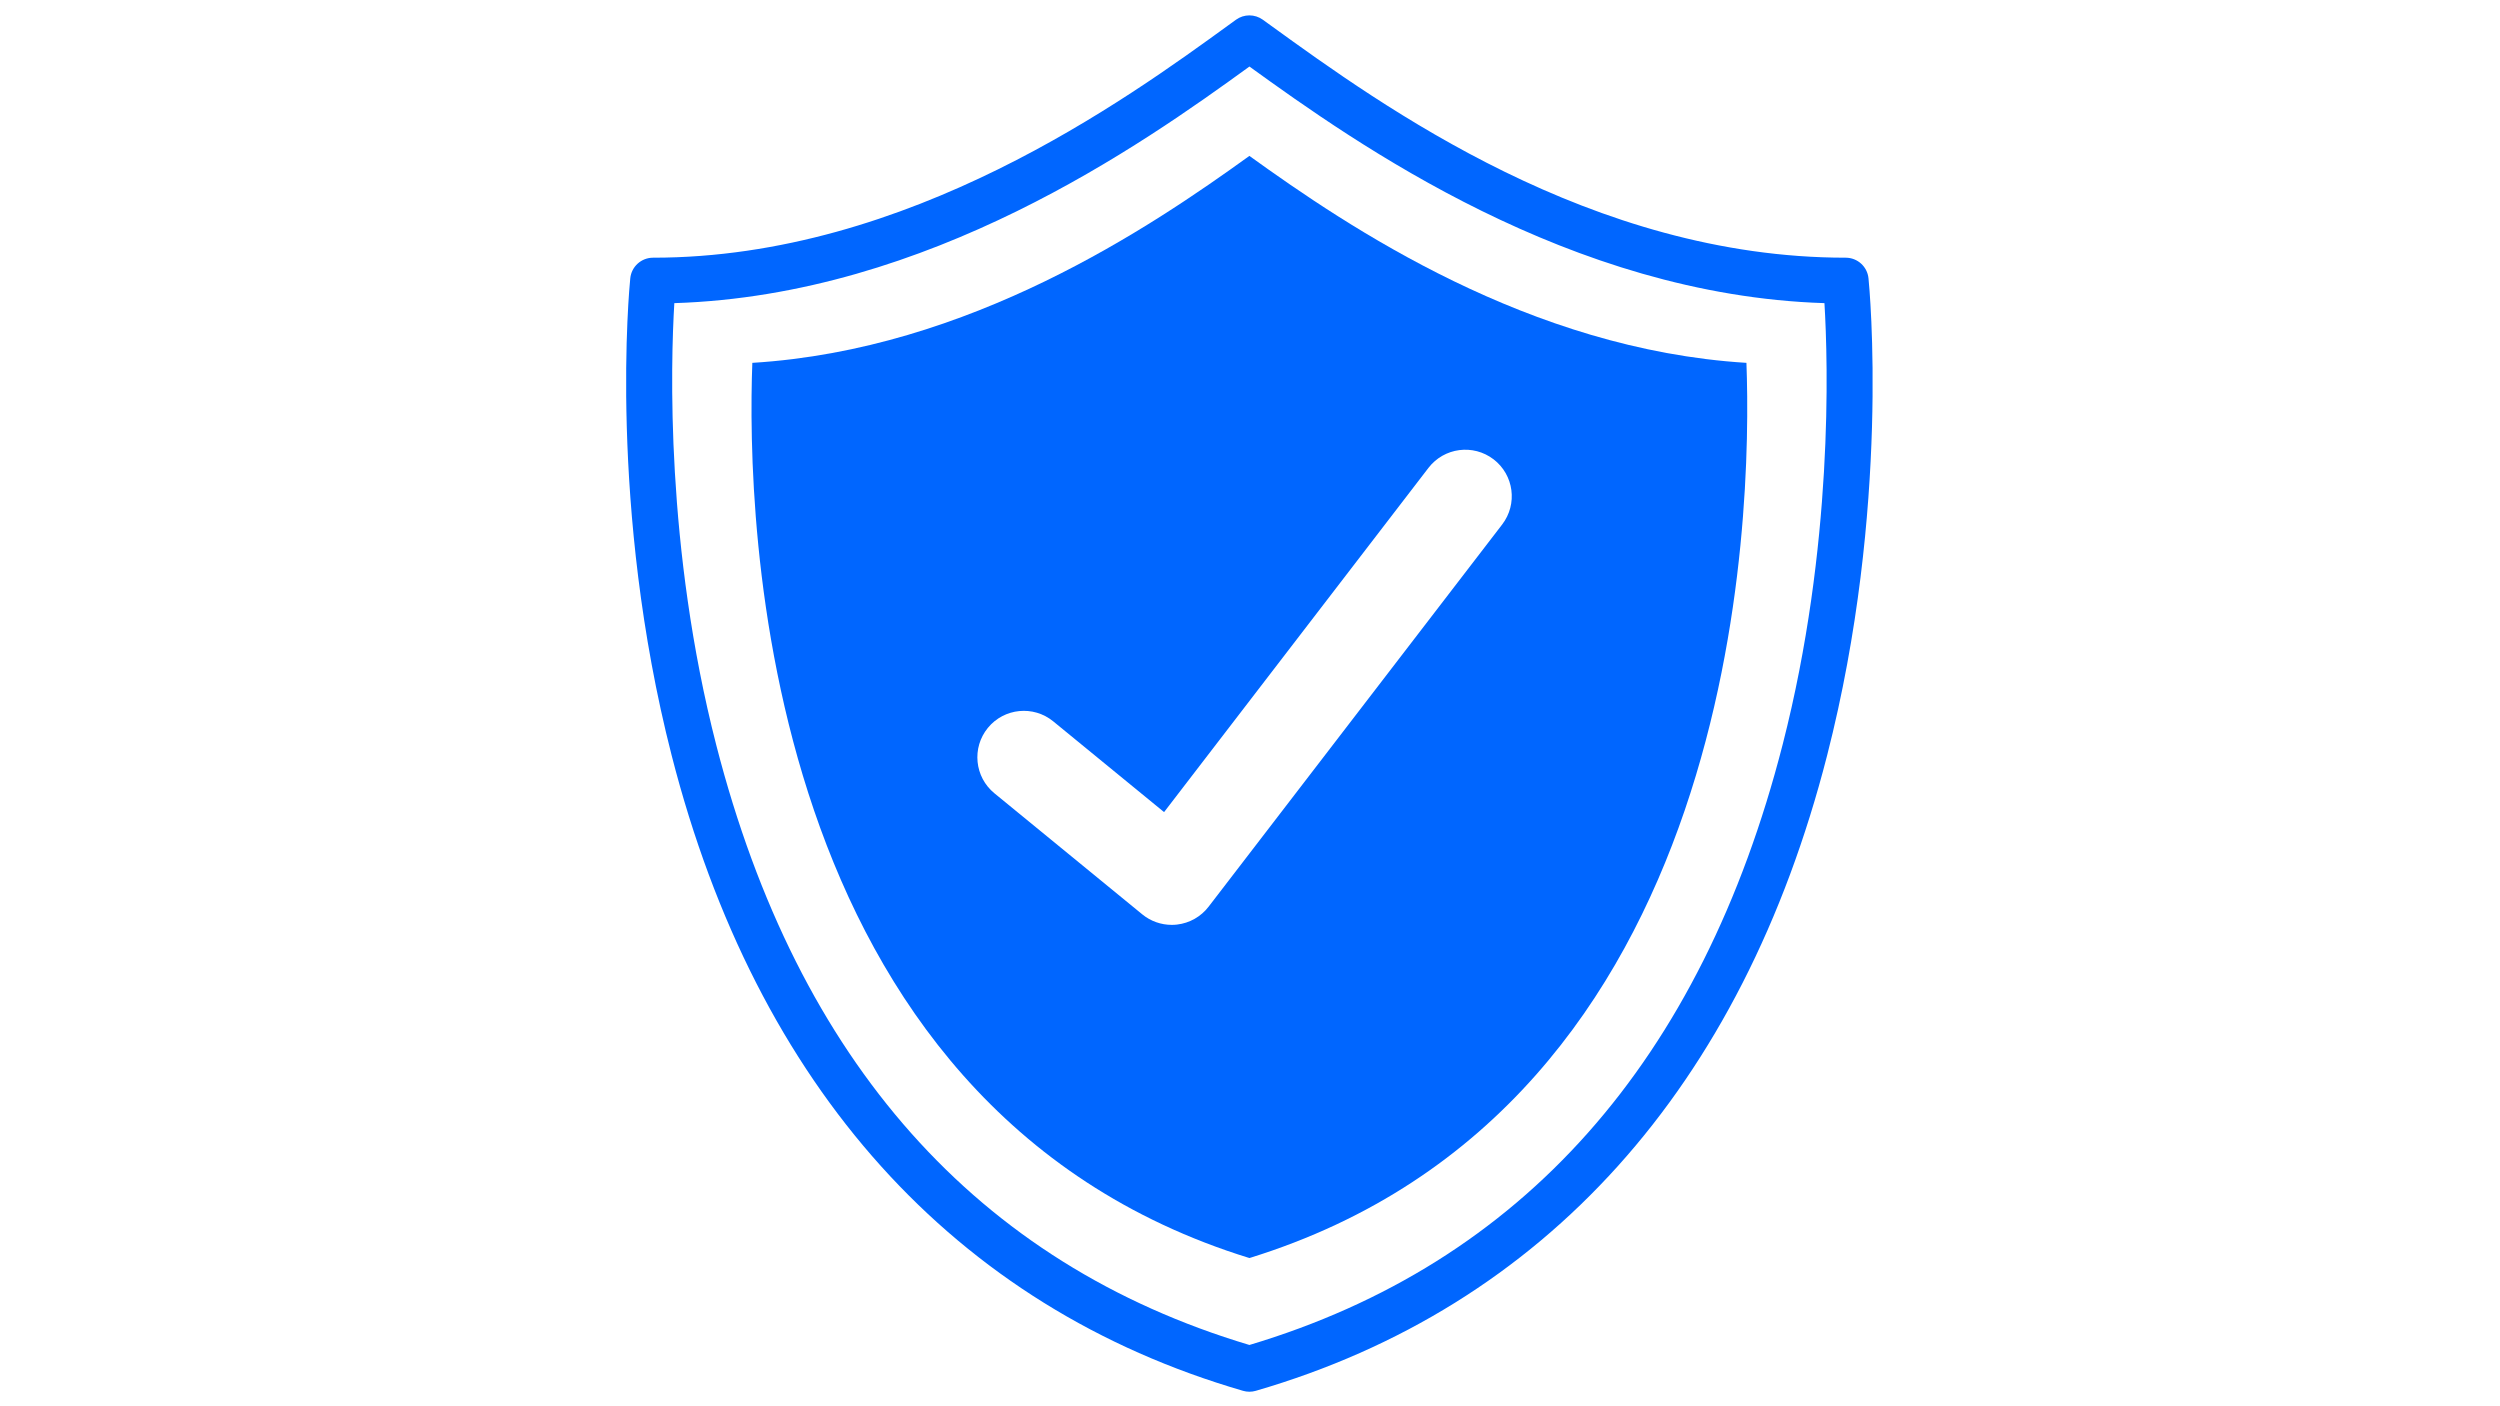 <svg xmlns="http://www.w3.org/2000/svg" xmlns:xlink="http://www.w3.org/1999/xlink" width="1366" zoomAndPan="magnify" viewBox="0 0 1024.5 576" height="768" preserveAspectRatio="xMidYMid meet" version="1.0"><defs><clipPath id="eeab6772a3"><path d="M 256 6 L 768 6 L 768 570.668 L 256 570.668 Z M 256 6 " clip-rule="nonzero"/></clipPath></defs><g clip-path="url(#eeab6772a3)"><path fill="#0066ff" d="M 730.566 304.977 C 697.277 434.914 623.754 517.734 512.008 551.172 C 400.41 517.777 326.926 435.137 293.562 305.477 C 272.668 224.246 274.871 148.754 276.34 124.227 C 380.668 120.93 467.723 59.402 512.02 27.266 C 556.047 59.098 643.332 120.914 747.66 124.227 C 749.137 148.68 751.355 223.812 730.566 304.977 Z M 765.707 114.043 C 765.227 109.25 761.195 105.605 756.379 105.605 C 652.285 105.605 566.602 43.602 520.562 10.293 L 517.504 8.078 C 514.215 5.711 509.777 5.711 506.504 8.086 L 504.125 9.812 C 461.324 40.902 372.25 105.605 267.617 105.605 C 262.805 105.605 258.77 109.25 258.285 114.043 C 257.902 117.828 249.207 207.918 275.262 309.633 C 310.074 445.527 391.035 535.547 509.391 569.957 C 510.242 570.207 511.129 570.332 512.008 570.332 C 512.891 570.332 513.773 570.207 514.625 569.957 C 632.973 535.547 713.93 445.527 748.738 309.633 C 774.793 207.918 766.094 117.828 765.707 114.043 " fill-opacity="1" fill-rule="nonzero"/></g><path fill="#0066ff" d="M 615.586 214.938 L 495.277 371.57 C 492.141 375.66 487.477 378.297 482.359 378.887 C 481.637 378.973 480.902 379.012 480.18 379.012 C 475.801 379.012 471.535 377.508 468.113 374.707 L 407.5 325.078 C 399.367 318.414 398.168 306.426 404.828 298.281 C 411.492 290.152 423.484 288.953 431.621 295.613 L 477.039 332.801 L 585.379 191.742 C 591.789 183.395 603.738 181.836 612.078 188.238 C 620.422 194.645 621.988 206.594 615.586 214.938 Z M 512 63.887 C 471.336 93.219 397.34 143.234 308.305 148.695 C 305.965 211.121 310.223 453.164 512 515.547 C 713.754 453.164 718.012 211.121 715.688 148.695 C 626.637 143.199 552.441 93.02 512 63.887 " fill-opacity="1" fill-rule="nonzero"/></svg>